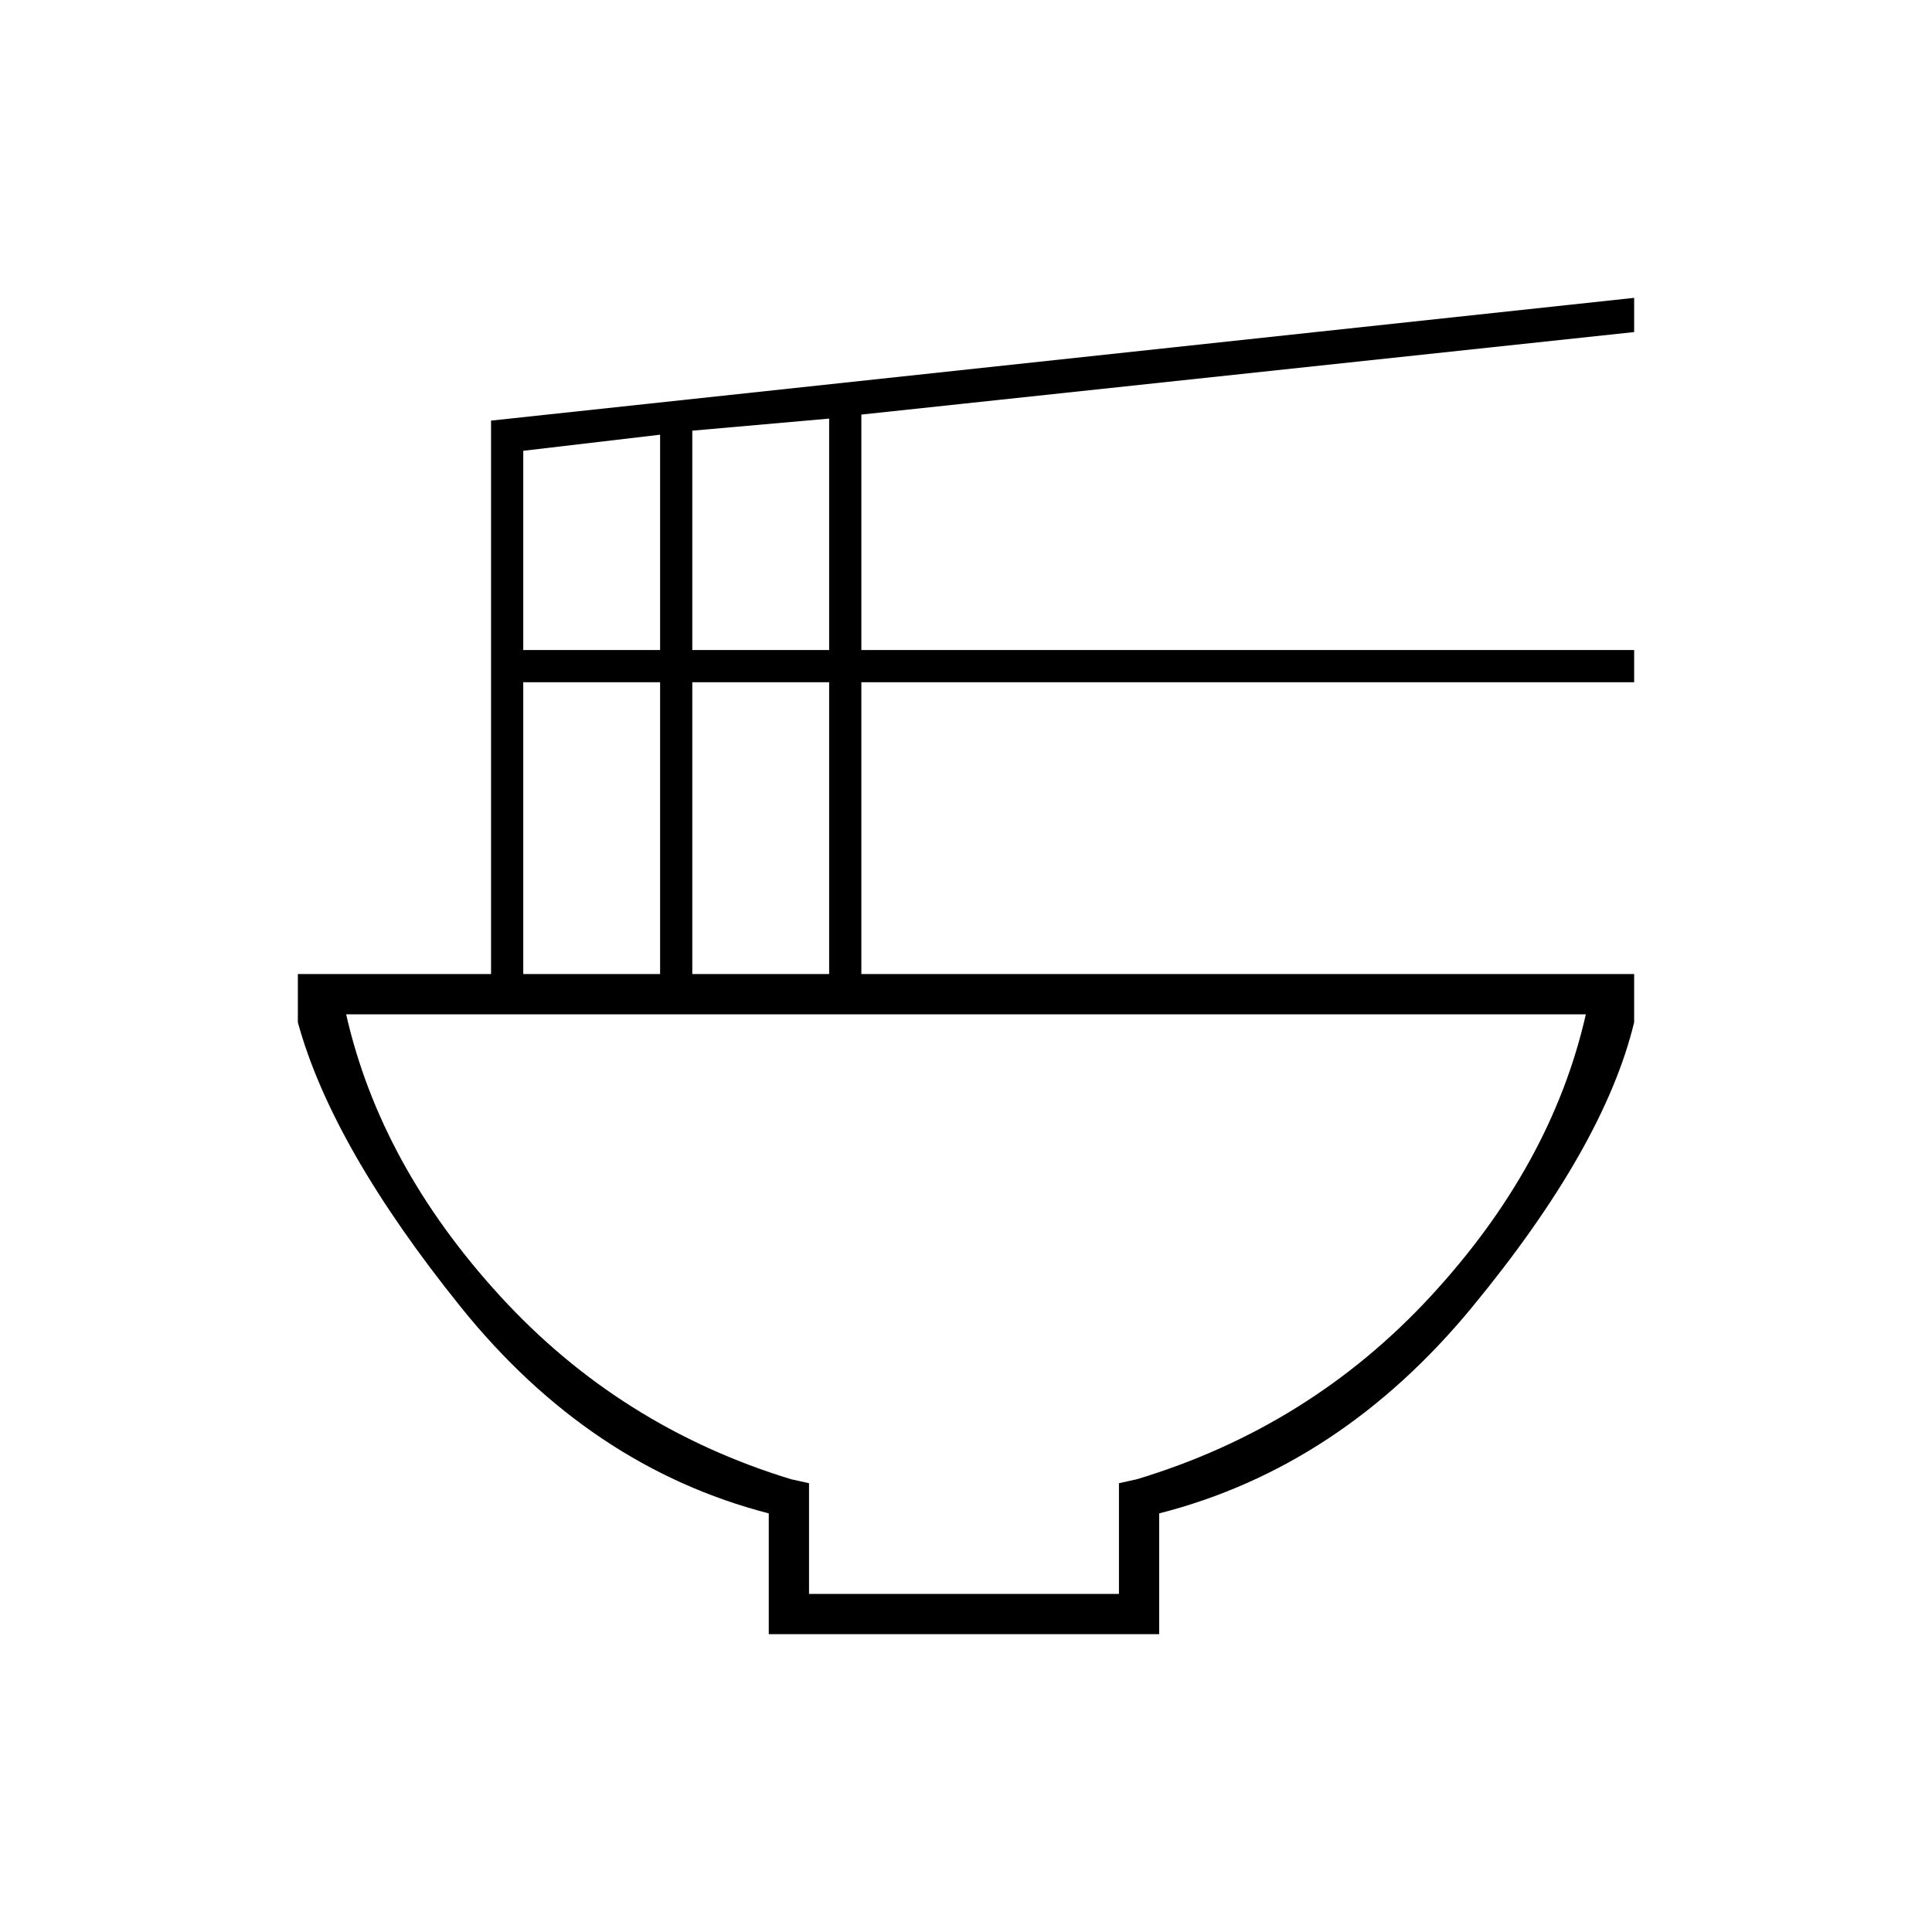 <svg xmlns="http://www.w3.org/2000/svg" height="20" viewBox="0 -960 960 960" width="20"><path d="M402-168h154v-55l9-2q86-26 146-91t77-140H172q17 75 76.5 140T393-225l9 2v55Zm-20 20v-60q-89-23-153-102.5T148-452v-24h96v-275l568-61v17l-384 41v117h384v16H428v145h384v24q-15 62-80.5 141.5T576-208v60H382Zm-38-489h68v-115l-68 6v109Zm-84 0h68v-107l-68 8v99Zm84 161h68v-145h-68v145Zm-84 0h68v-145h-68v145Zm220 20Z"/></svg>